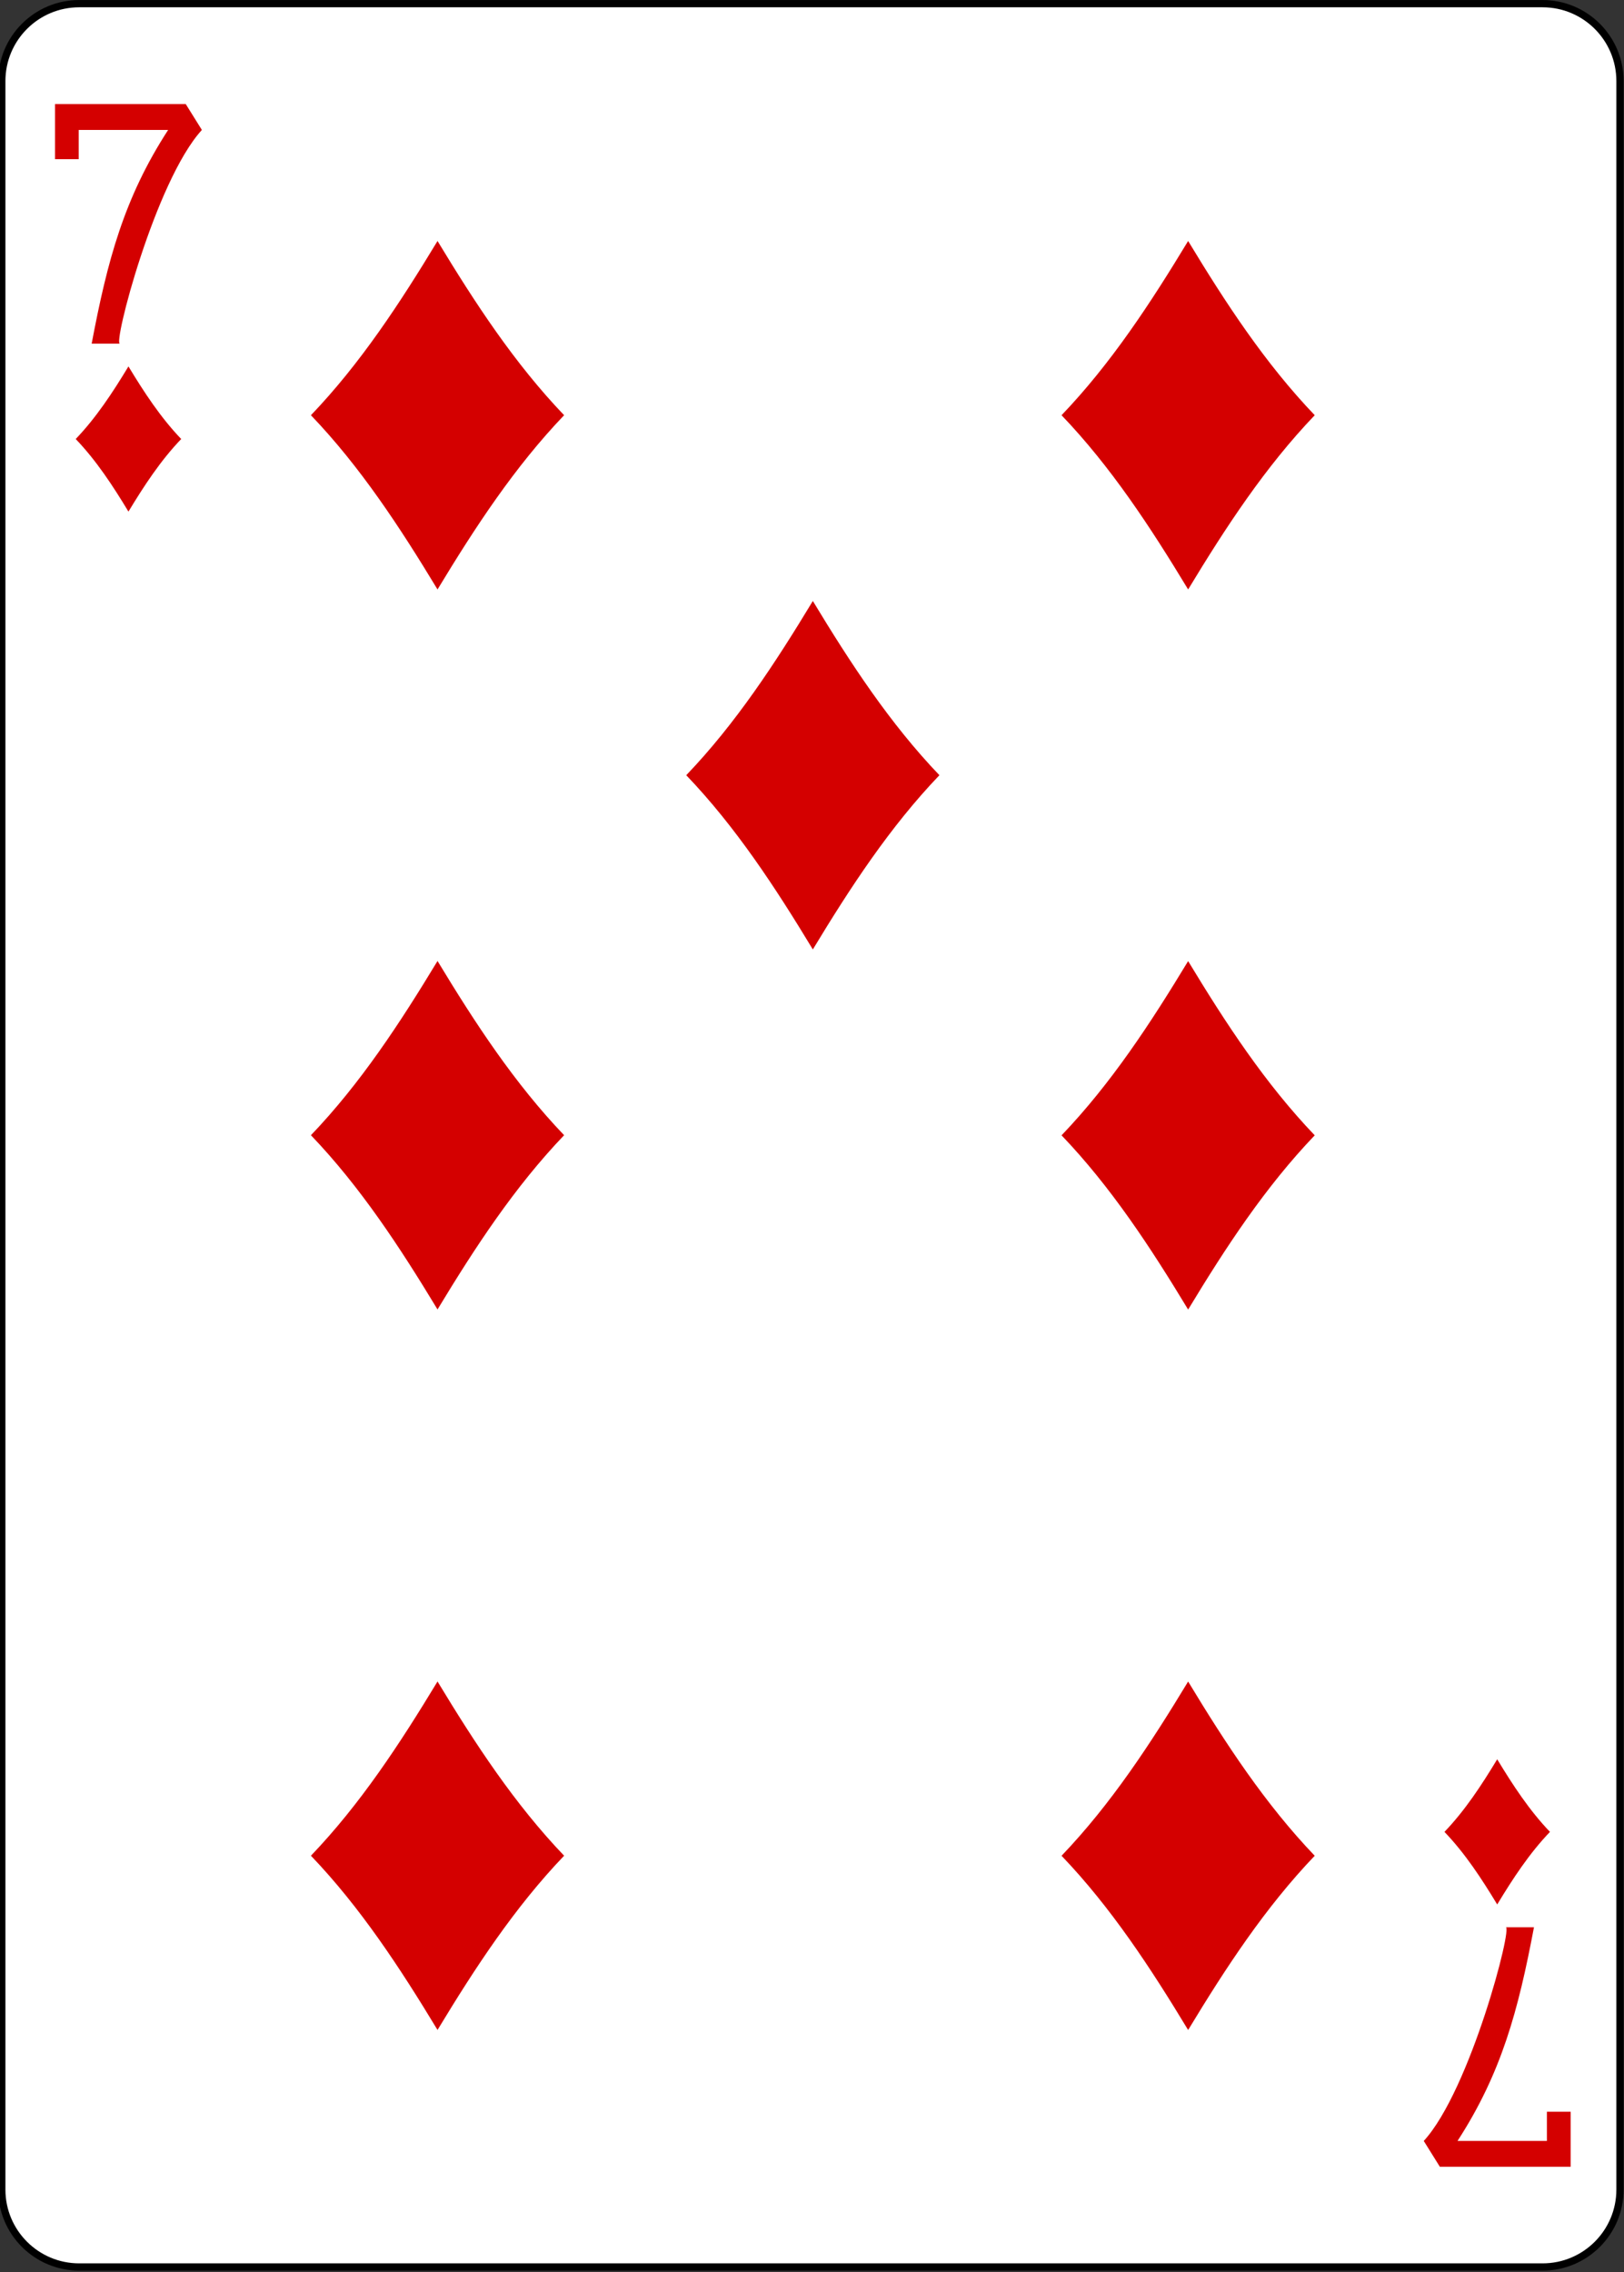 <?xml version="1.0" encoding="UTF-8"?>
<svg xmlns="http://www.w3.org/2000/svg" xmlns:xlink="http://www.w3.org/1999/xlink" width="386pt" height="540pt" viewBox="0 0 386 540" version="1.1">
<rect x="0" y="0" width="386" height="540" fill="#333333" stroke="none"/>
<g id="surface1">
<path style="fill-rule:nonzero;fill:rgb(100%,100%,100%);fill-opacity:1;stroke-width:1.001;stroke-linecap:butt;stroke-linejoin:miter;stroke:rgb(0%,0%,0%);stroke-opacity:1;stroke-miterlimit:4;" d="M 2059.063 -30.445 L 2260.937 -30.445 C 2266.833 -30.445 2271.614 -25.67 2271.614 -19.781 L 2271.614 270.703 C 2271.614 276.592 2266.833 281.367 2260.937 281.367 L 2059.063 281.367 C 2053.167 281.367 2048.386 276.592 2048.386 270.703 L 2048.386 -19.781 C 2048.386 -25.67 2053.167 -30.445 2059.063 -30.445 Z M 2059.063 -30.445 " transform="matrix(1.723,0,0,1.725,-3528.943,53.388)"/>
<path style=" stroke:none;fill-rule:nonzero;fill:rgb(83.137%,0%,0%);fill-opacity:1;" d="M 30.531 121.582 C 26.809 115.426 22.891 109.441 17.996 104.332 C 22.891 99.219 26.809 93.234 30.531 87.078 C 34.254 93.234 38.172 99.219 43.07 104.332 C 38.172 109.441 34.254 115.426 30.531 121.582 Z M 30.531 121.582 "/>
<path style=" stroke:none;fill-rule:nonzero;fill:rgb(83.137%,0%,0%);fill-opacity:1;" d="M 282.402 140.082 C 273.465 125.305 264.062 110.941 252.312 98.676 C 264.062 86.406 273.465 72.047 282.402 57.27 C 291.34 72.047 300.742 86.406 312.492 98.676 C 300.742 110.941 291.34 125.305 282.402 140.082 Z M 282.402 140.082 "/>
<path style=" stroke:none;fill-rule:nonzero;fill:rgb(83.137%,0%,0%);fill-opacity:1;" d="M 355.863 452.594 C 352.141 446.438 348.223 440.453 343.328 435.344 C 348.223 430.23 352.141 424.246 355.863 418.09 C 359.59 424.246 363.504 430.23 368.402 435.344 C 363.504 440.453 359.59 446.438 355.863 452.594 Z M 355.863 452.594 "/>
<path style=" stroke:none;fill-rule:nonzero;fill:rgb(83.137%,0%,0%);fill-opacity:1;" d="M 103.992 140.082 C 95.055 125.305 85.652 110.941 73.902 98.676 C 85.652 86.406 95.055 72.047 103.992 57.27 C 112.93 72.047 122.332 86.406 134.082 98.676 C 122.332 110.941 112.93 125.305 103.992 140.082 Z M 103.992 140.082 "/>
<path style=" stroke:none;fill-rule:nonzero;fill:rgb(83.137%,0%,0%);fill-opacity:1;" d="M 193.199 225.633 C 184.262 210.859 174.859 196.496 163.109 184.227 C 174.859 171.961 184.262 157.598 193.199 142.824 C 202.133 157.598 211.535 171.961 223.285 184.227 C 211.535 196.496 202.133 210.859 193.199 225.633 Z M 193.199 225.633 "/>
<path style=" stroke:none;fill-rule:nonzero;fill:rgb(83.137%,0%,0%);fill-opacity:1;" d="M 103.992 311.188 C 95.055 296.41 85.652 282.051 73.902 269.781 C 85.652 257.512 95.055 243.152 103.992 228.375 C 112.93 243.152 122.332 257.512 134.082 269.781 C 122.332 282.051 112.93 296.41 103.992 311.188 Z M 103.992 311.188 "/>
<path style=" stroke:none;fill-rule:nonzero;fill:rgb(83.137%,0%,0%);fill-opacity:1;" d="M 282.402 311.215 C 273.465 296.438 264.062 282.074 252.312 269.809 C 264.062 257.539 273.465 243.18 282.402 228.402 C 291.34 243.18 300.742 257.539 312.492 269.809 C 300.742 282.074 291.34 296.438 282.402 311.215 Z M 282.402 311.215 "/>
<path style=" stroke:none;fill-rule:nonzero;fill:rgb(83.137%,0%,0%);fill-opacity:1;" d="M 103.992 482.414 C 95.055 467.637 85.652 453.277 73.902 441.008 C 85.652 428.738 95.055 414.379 103.992 399.602 C 112.93 414.379 122.332 428.738 134.082 441.008 C 122.332 453.277 112.93 467.637 103.992 482.414 Z M 103.992 482.414 "/>
<path style=" stroke:none;fill-rule:nonzero;fill:rgb(83.137%,0%,0%);fill-opacity:1;" d="M 282.402 482.426 C 273.465 467.648 264.062 453.289 252.312 441.02 C 264.062 428.75 273.465 414.391 282.402 399.613 C 291.34 414.391 300.742 428.75 312.492 441.02 C 300.742 453.289 291.34 467.648 282.402 482.426 Z M 282.402 482.426 "/>
<path style=" stroke:none;fill-rule:nonzero;fill:rgb(83.137%,0%,0%);fill-opacity:1;" d="M 21.789 81.664 C 25.527 61.867 29.508 47.008 39.961 30.883 L 18.715 30.883 L 18.715 37.824 L 13.074 37.824 L 13.074 24.738 L 44.152 24.738 L 47.984 30.883 C 36.883 43.016 26.723 82.238 28.52 81.664 Z M 21.789 81.664 "/>
<path style=" stroke:none;fill-rule:nonzero;fill:rgb(83.137%,0%,0%);fill-opacity:1;" d="M 364.602 458.012 C 360.863 477.805 356.883 492.664 346.43 508.793 L 367.676 508.793 L 367.676 501.852 L 373.316 501.852 L 373.316 514.938 L 342.238 514.938 L 338.406 508.793 C 349.508 496.66 359.668 457.438 357.871 458.012 Z M 364.602 458.012 "/>
</g>
</svg>

